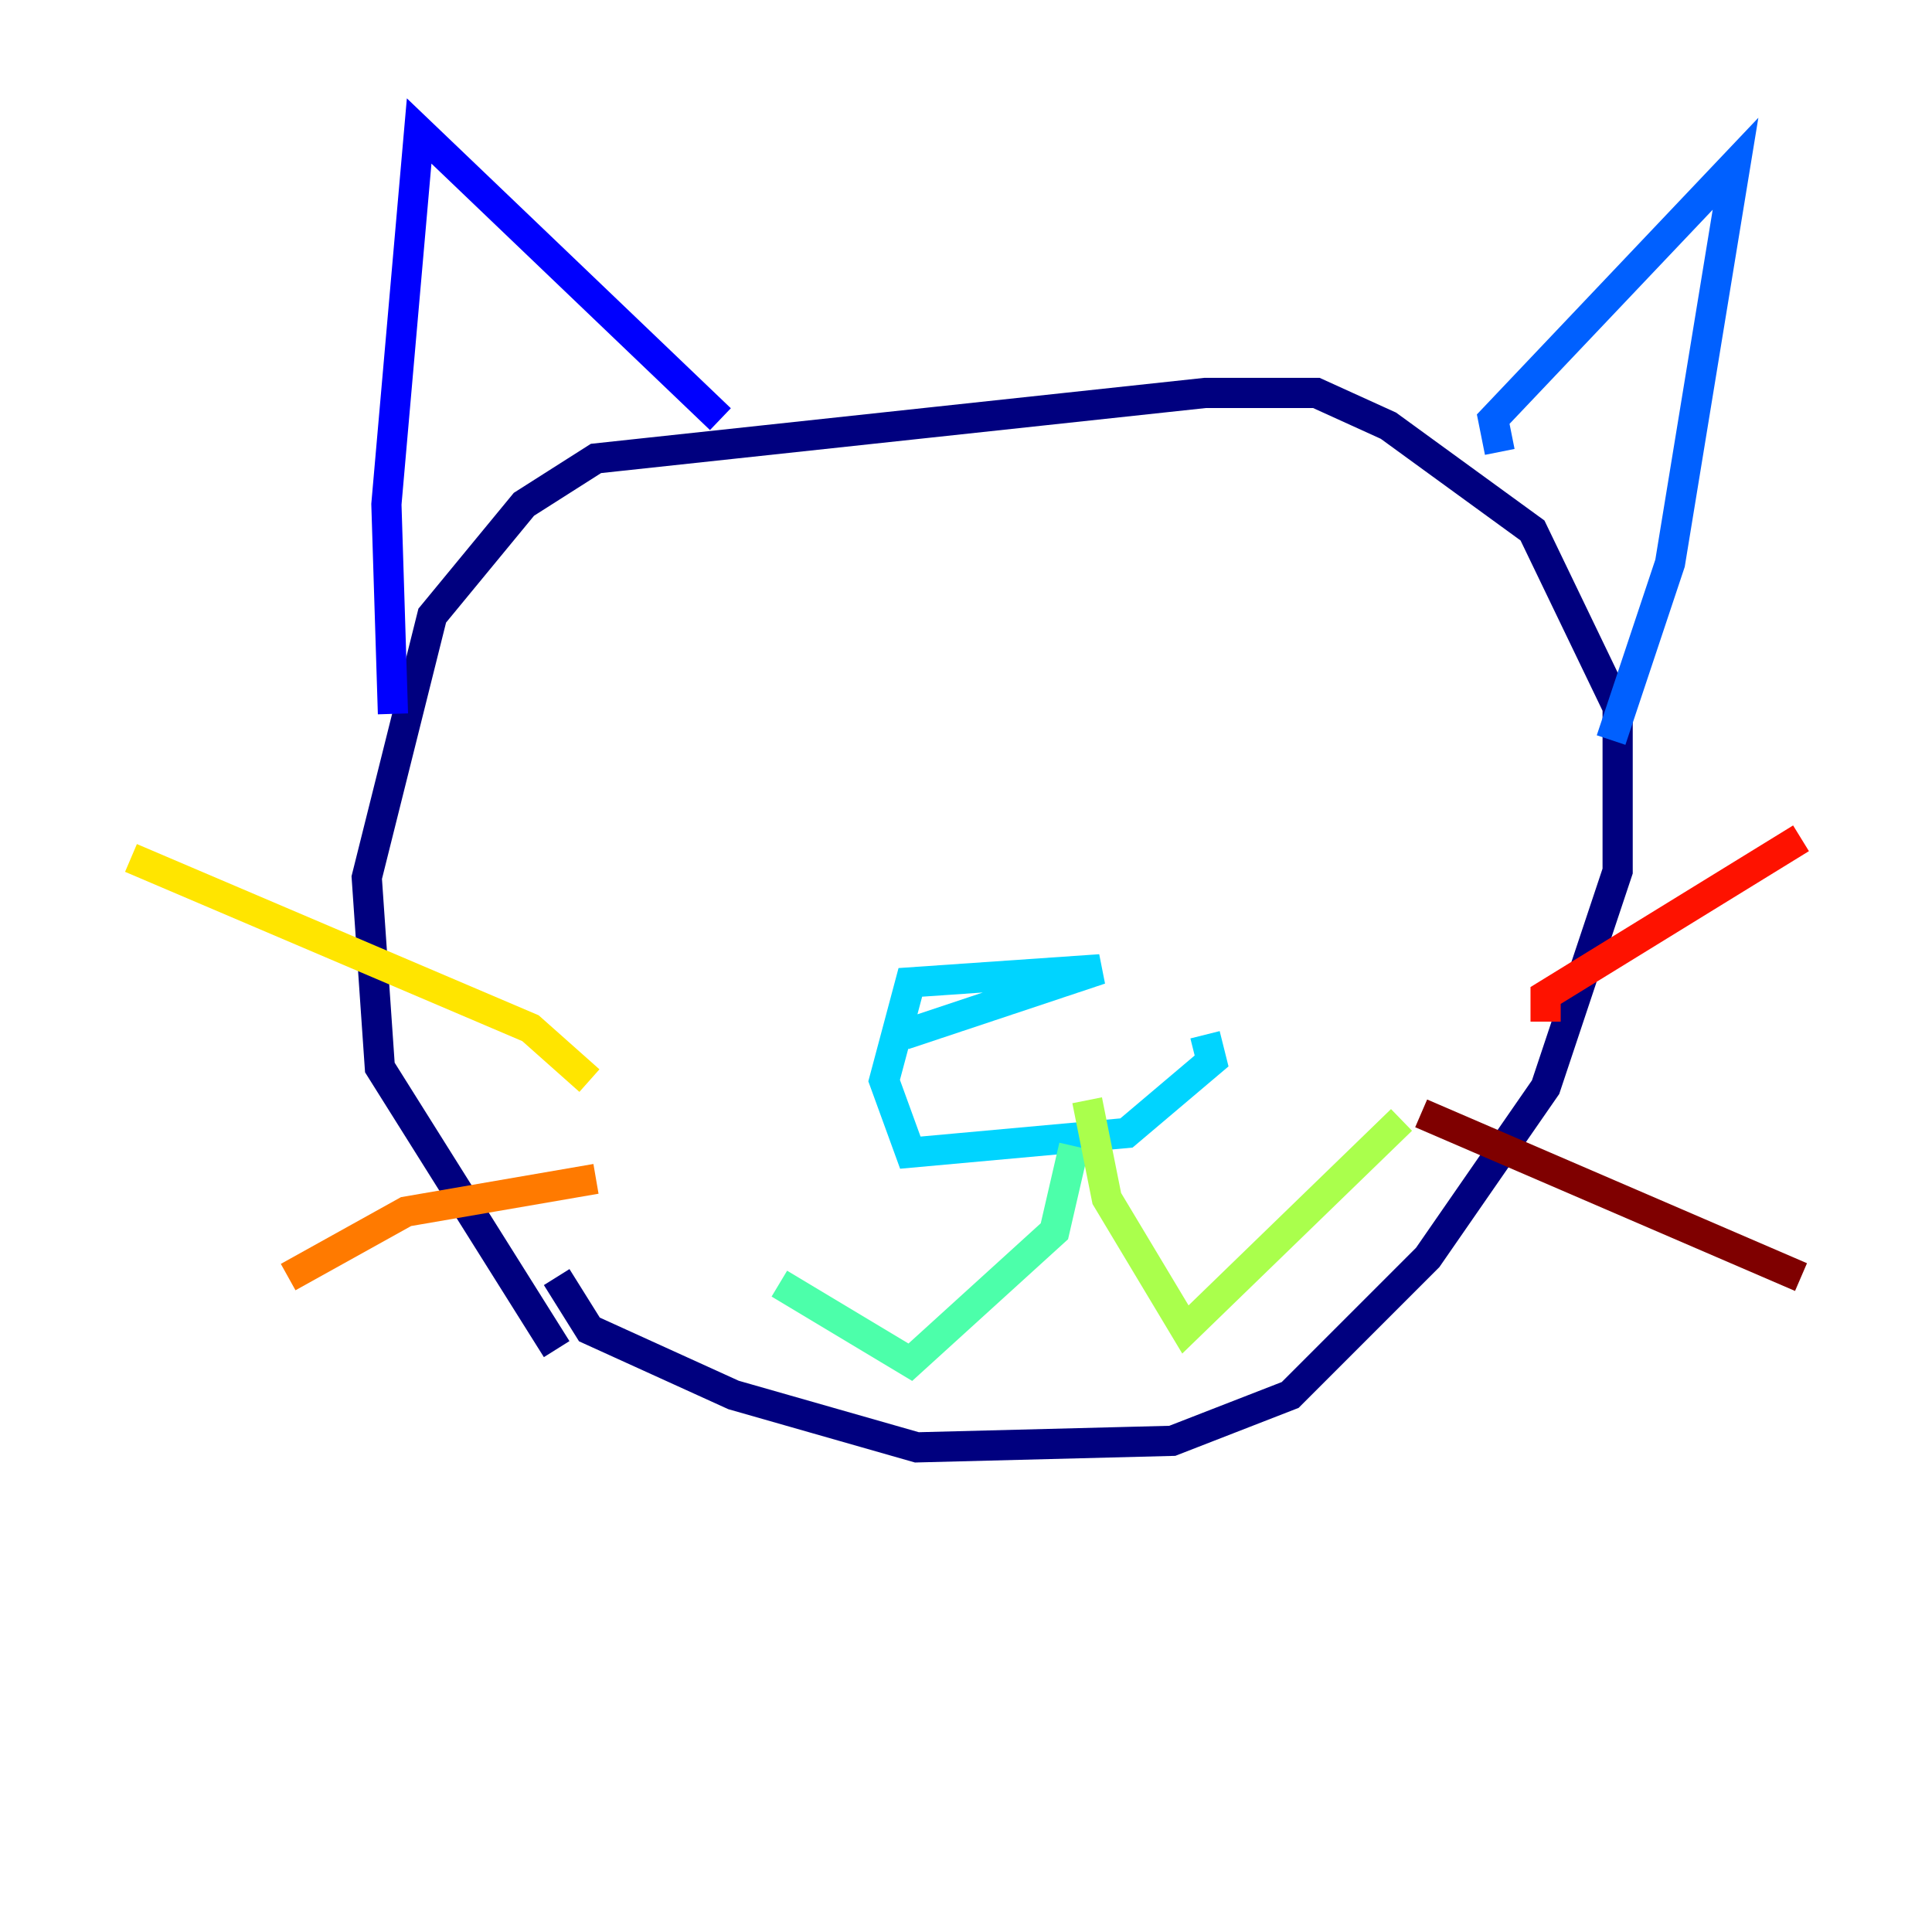 <?xml version="1.0" encoding="utf-8" ?>
<svg baseProfile="tiny" height="128" version="1.2" viewBox="0,0,128,128" width="128" xmlns="http://www.w3.org/2000/svg" xmlns:ev="http://www.w3.org/2001/xml-events" xmlns:xlink="http://www.w3.org/1999/xlink"><defs /><polyline fill="none" points="36.881,89.383 25.166,70.725 24.298,58.142 28.637,40.786 34.712,33.41 39.485,30.373 79.837,26.034 87.214,26.034 91.986,28.203 101.532,35.146 107.173,46.861 107.173,57.709 102.4,72.027 94.59,83.308 85.478,92.42 77.668,95.458 60.746,95.891 48.597,92.42 39.051,88.081 36.881,84.61" stroke="#00007f" stroke-width="2" /><polyline fill="none" points="47.729,27.77 27.77,8.678 25.6,33.41 26.034,47.295" stroke="#0000fe" stroke-width="2" /><polyline fill="none" points="99.363,29.939 98.929,27.77 114.983,10.848 110.644,37.315 106.739,49.031" stroke="#0060ff" stroke-width="2" /><polyline fill="none" points="59.878,68.556 72.895,64.217 60.312,65.085 58.576,71.593 60.312,76.366 74.63,75.064 80.271,70.291 79.837,68.556" stroke="#00d4ff" stroke-width="2" /><polyline fill="none" points="71.159,75.932 69.858,81.573 60.312,90.251 51.634,85.044" stroke="#4cffaa" stroke-width="2" /><polyline fill="none" points="72.027,72.895 73.329,79.403 78.536,88.081 92.854,74.197" stroke="#aaff4c" stroke-width="2" /><polyline fill="none" points="39.051,71.593 35.146,68.122 8.678,56.841" stroke="#ffe500" stroke-width="2" /><polyline fill="none" points="39.485,78.102 26.902,80.271 19.091,84.61" stroke="#ff7a00" stroke-width="2" /><polyline fill="none" points="102.4,67.688 102.4,65.953 119.322,55.539" stroke="#fe1200" stroke-width="2" /><polyline fill="none" points="94.156,73.763 119.322,84.61" stroke="#7f0000" stroke-width="2" /></svg>